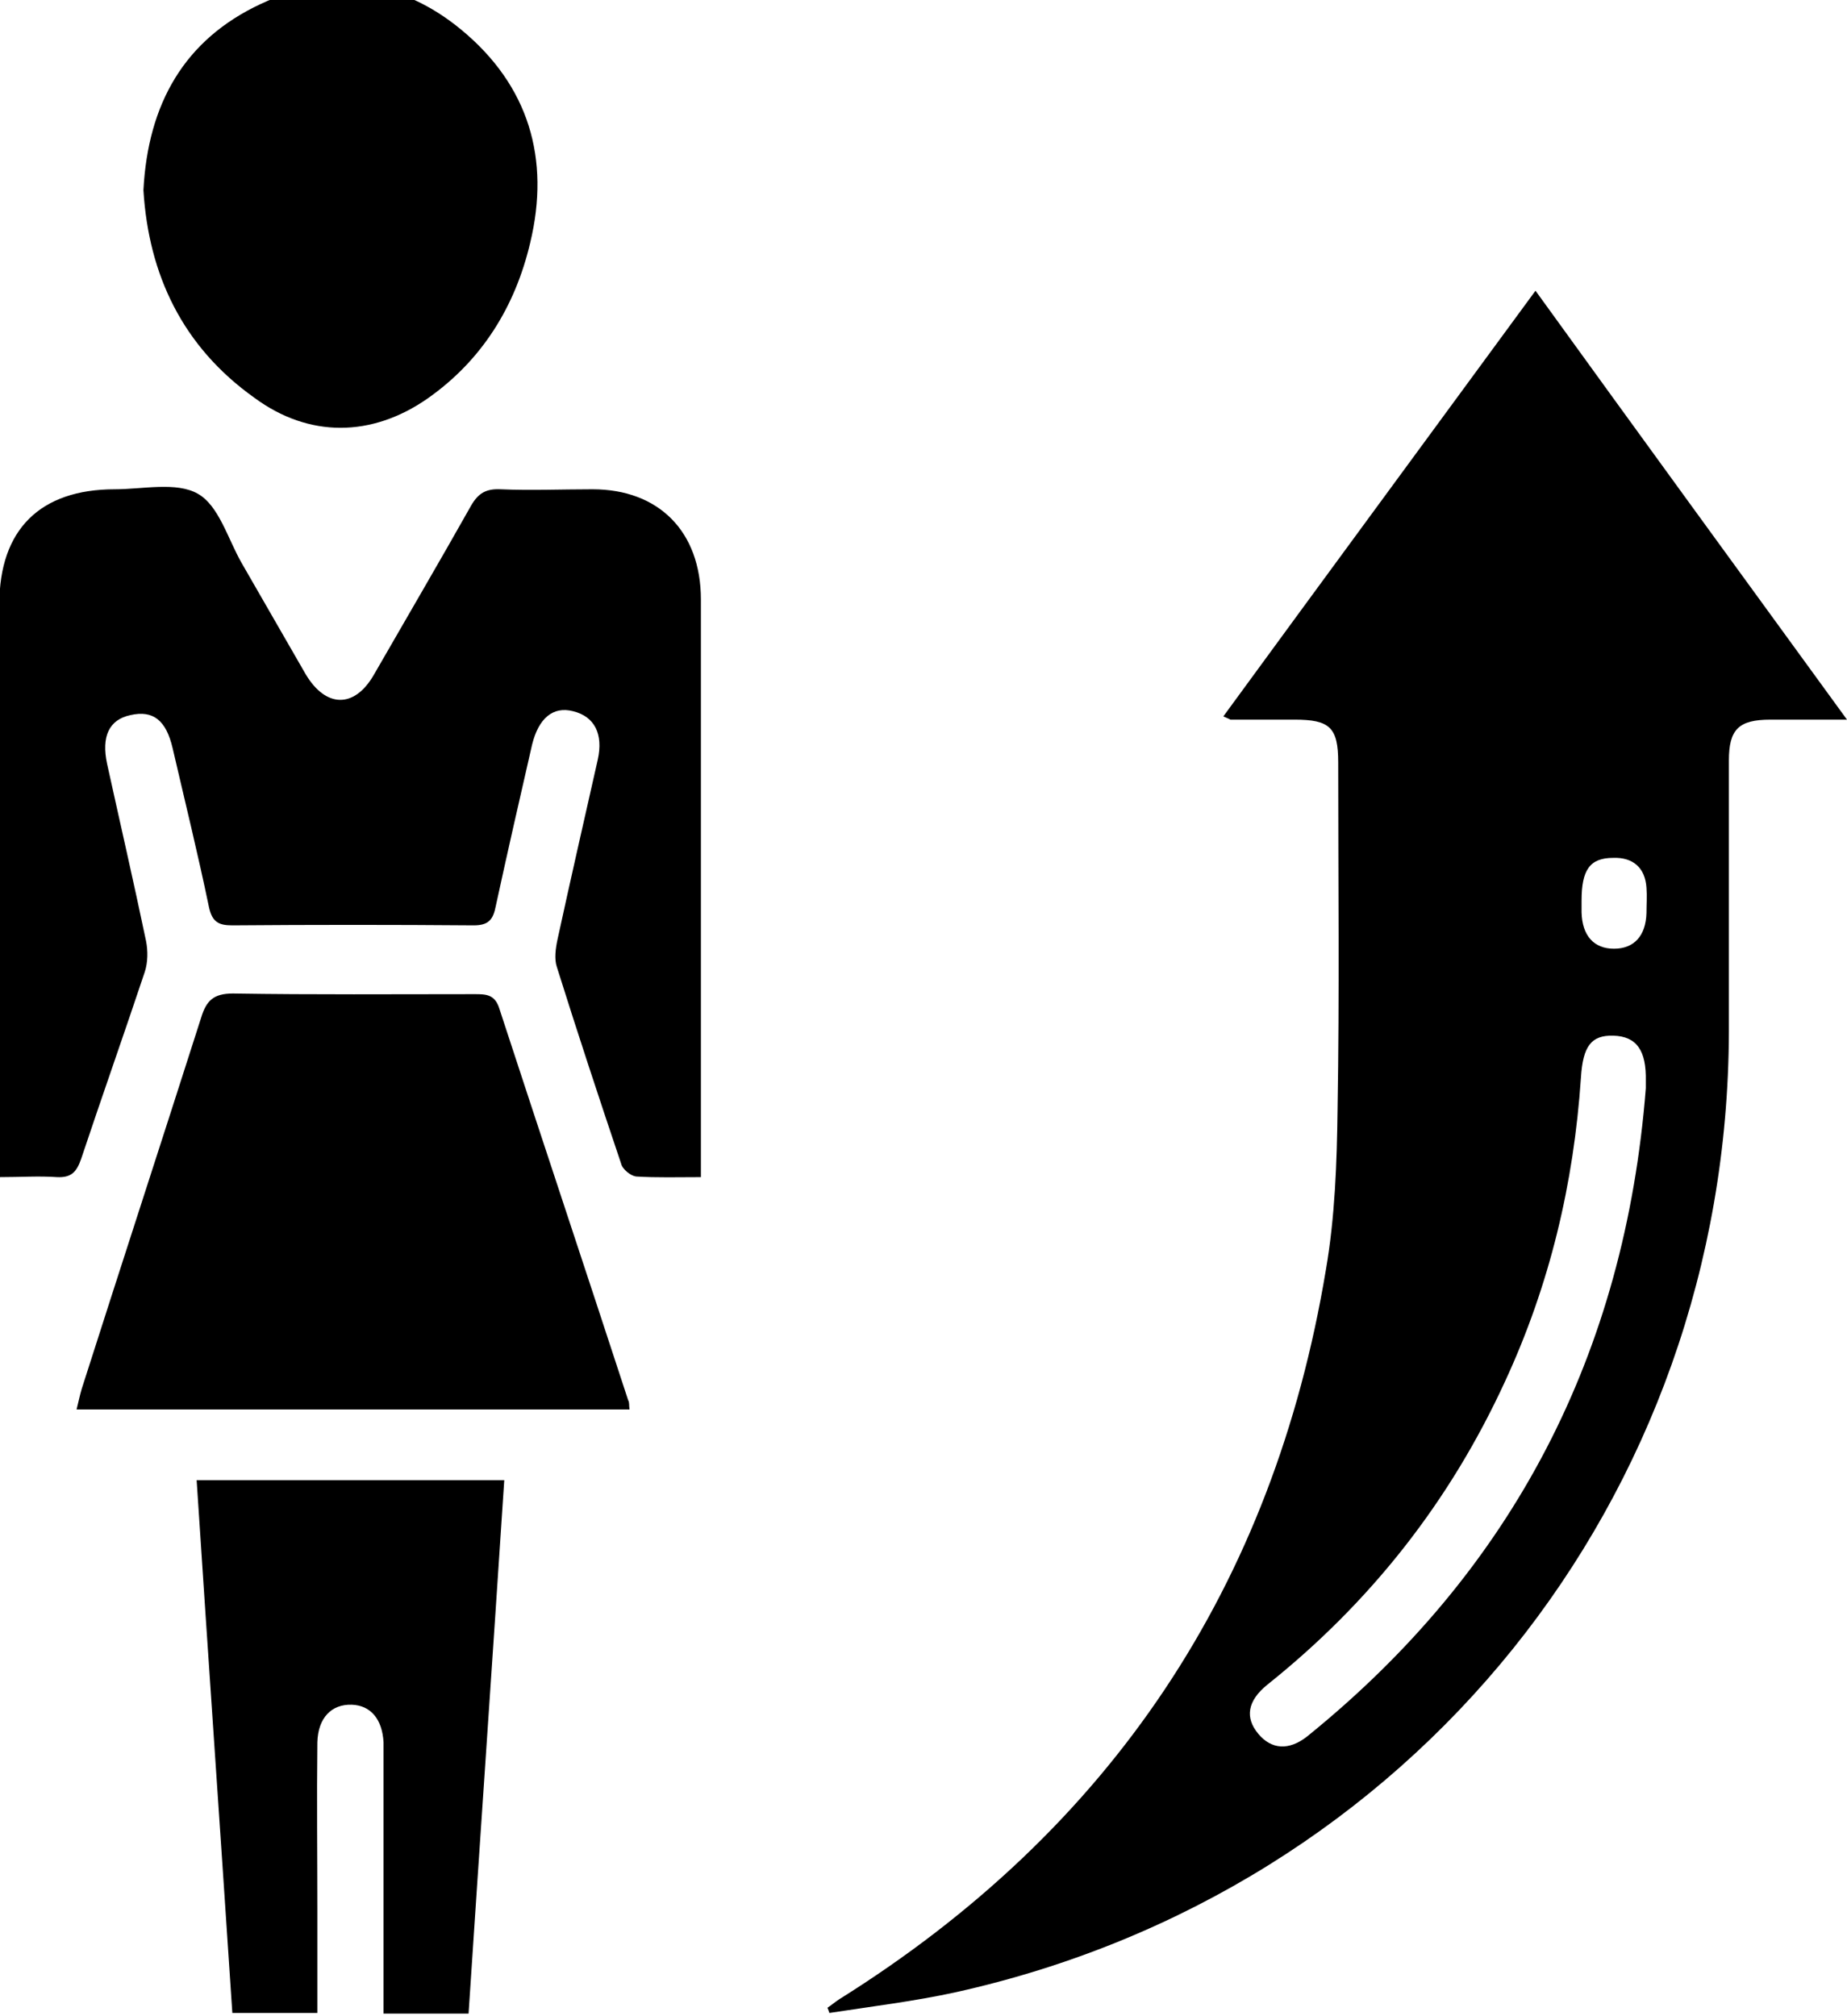 <?xml version="1.0" encoding="utf-8"?>
<!-- Generator: Adobe Illustrator 23.0.0, SVG Export Plug-In . SVG Version: 6.00 Build 0)  -->
<svg version="1.1" id="Layer_1" xmlns="http://www.w3.org/2000/svg" xmlns:xlink="http://www.w3.org/1999/xlink" x="0px" y="0px"
	 viewBox="0 0 284.6 310.7" style="enable-background:new 0 0 284.6 310.7;" xml:space="preserve">
<style type="text/css">
	.st0{display:none;}
	.st1{display:inline;}
	.st2{display:inline;fill:none;stroke:#000000;stroke-width:12;stroke-miterlimit:10;}
	.st3{display:inline;fill:none;stroke:#000000;stroke-width:10;stroke-miterlimit:10;}
	.st4{display:inline;fill:none;stroke:#000000;stroke-width:7;stroke-miterlimit:10;}
	.st5{display:inline;fill:none;stroke:#000000;stroke-width:5;stroke-miterlimit:10;}
</style>
<g class="st0">
	<path class="st1" d="M230.2-38.8c-2.1,4.6-4.1,9.2-6.4,13.5c-1.7,3.2-2,6-0.5,9.4c1.6,3.6,2.7,7.4,4.3,11.8
		C172.1-13.4,122.9-0.5,81.2,37c-29.7,26.6-47.4,60.3-53.4,99.7c-12,78.9,34.1,156,109.2,183.2c75.4,27.4,158.5-1.6,201.2-70.3
		c42.2-67.8,31.6-164.2-39.7-221c4.3-1.6,8.4-2.8,12.1-4.7c2-1,4.1-2.7,5.2-4.7c2.7-4.9,4.9-10.1,7.3-15.2
		c67.3,52.4,101.3,158.2,51.9,252.5c-49.1,93.7-163.9,134.4-260.5,92.4C15.1,305.6-33.7,194.9,2.5,93.4
		C38.3-7.2,140.5-56.4,230.2-38.8z"/>
	<path class="st1" d="M272.9,37.6c59.4,35.6,88.2,116.3,54.2,187.4c-34.9,72.9-120.9,103.6-194.5,69.9c-72-32.9-105-119.2-73-191.9
		C92.8,27.6,173.9,0.7,236.7,21c-5.1,10.8-10,21.7-15.3,32.3c-0.4,0.9-3.2,1.3-4.6,1C158.5,42.5,102.2,78.2,88,136.1
		c-15.3,62.6,28.5,126,92.4,133.8c61.2,7.5,116.3-35.2,122.8-96.2c4.3-40.3-10.4-73.4-42.1-98.8c-3.2-2.6-3.8-4.3-1.9-8.1
		C264,57.3,268.3,47.6,272.9,37.6z"/>
	<path class="st1" d="M247.7,91.7c34.8,24.2,45.1,75.4,23.1,113.2c-23.1,39.8-71.7,55.5-112.9,36.4c-41.7-19.3-61.8-67.1-46-109.8
		c16.5-44.7,62.4-64.4,99.3-56c-4.6,9.9-9,19.7-13.9,29.3c-0.6,1.2-3.4,1.6-5.2,1.7c-24.7,1.2-45,17.8-51.1,41.9
		c-7.6,29.9,11.7,60.3,42.3,66.9c29.9,6.4,60.2-14.2,65.2-44.3c2.9-17.4-1.5-32.6-12.9-46c-1-1.1-1.9-3.4-1.4-4.5
		C238.6,111,243.1,101.5,247.7,91.7z"/>
	<path class="st1" d="M185.9,129.7c-3.9,8.4-7.8,16.2-11.1,24.1c-3.7,8.9-0.6,18.6,7.1,23.9c7.6,5.3,18,4.6,24.8-2.1
		c2.3-2.3,4.1-5.3,5.5-8.2c3.7-7.4,7.1-15,10.6-22.7c7.4,9.4,6.7,25.6-1.5,36.6c-9.1,12.1-24.7,16.8-38.8,11.4
		c-14.2-5.4-22.9-19.6-21.3-34.8C162.7,144.2,173.1,131.9,185.9,129.7z"/>
	<path class="st1" d="M269.3-71.2c4.9,7.3,4.7,13.6,0.9,20.9c-7.2,13.8-13.4,28.2-20.3,42.9c-3.2-6.5-5.7-11.9-1.9-19
		c6.9-12.9,12.5-26.4,18.7-39.7C267.5-67.7,268.3-69.3,269.3-71.2z"/>
	<path class="st1" d="M286.2,9.2c5.3-11.3,10.4-22.3,15.5-33.3c1.5-3.3,3.1-6.6,4.7-9.9c4.6-9.8,4.6-9.8,16-12.5
		c-0.6,1.6-1,2.9-1.6,4.1c-6,12.8-12.4,25.4-17.7,38.5C300,3.8,295.4,8.4,286.2,9.2z"/>
</g>
<g class="st0">
	<path class="st2" d="M79.2,375.3c-0.9,1.4-1.6,2.5-2.3,3.6c-7.2,10.7-17.4,15-30,13.4c-10.2-1.3-18.6-12.1-18.6-23.3
		c0-40.5,0-80.9,0-121.4c0-1.8,0-3.5,0-5.9c-5.2,0-10,0-14.8,0C2.8,241.8-3,236.3-3,225.6c-0.1-31.9-0.1-63.8,0-95.7
		c0.1-14.9,10.2-25,25.7-25.8c6.3-0.3,12.7-0.3,19,0c1.5,0.1,3.3,1.3,4.2,2.5c7,8.6,14.4,16.7,23.9,22.7c3.6,2.2,6.5,2.3,10.3,0.4
		c10.7-5.5,19.6-12.8,25.9-23.1c0.8-1.3,2.9-2.5,4.4-2.5c40.2-0.1,80.4-0.1,120.6-0.1c6.9,0,11.4,3.1,13.5,9.4
		c2.9,8.6,2.9,17.4,0.6,26.1c-1.9,7-5.8,9.4-13.1,9.4c-33.8-0.1-67.7-0.2-101.5-0.3c-0.5,0-1.1,0.1-2.4,0.2c0,1.7,0,3.4,0,5.1
		c0,70.7,0,141.5,0,212.2c0,13.5-7.6,23.4-19.3,25.1c-11.5,1.7-20.7-2-27.1-11.9C81,378.1,80.2,376.8,79.2,375.3z"/>
	<path class="st1" d="M150.7,62.5c0-11.1,0-21.6,0-32.7c10.3,0,20.5,0,30.7,0c10.1,0,20.1,0,30.5,0c0.2-1.6,0.4-2.9,0.5-4.2
		c1-9.2,5.6-15.9,14.5-18.9c12.3-4.2,24.7-4.3,37-0.1c9.5,3.2,13.7,9.8,13.9,19.8c0,1,0.1,1.9,0.2,3.4c1.7,0,3.3,0,4.9,0
		c28.3,0,56.6-0.1,85,0.1c20.2,0.2,30.6,11.1,30.6,31.5c0,71.7,0,143.4,0,215.1c0,3.6,0.1,7.2-0.1,10.8c-0.9,17.4-11,27.1-28.4,27.1
		c-39.1,0-78.2,0-117.3,0c-32.2,0-64.4,0-96.6,0c-1.6,0-3.3,0-5.2,0c0-10.2,0-20.1,0-30.5c1.9,0,3.7,0,5.4,0c61.9,0,123.8,0,185.7,0
		c2.7,0,5.5-0.2,8.2-0.7c9.9-1.9,15.5-7.8,17-17.7c0.3-1.9,0.4-3.9,0.4-5.8c0-56.8,0-113.6,0-170.3c0-8.8-1.7-17.5-10-22.3
		c-4.5-2.6-10-4.4-15.1-4.4c-62-0.3-124.1-0.2-186.1-0.2C154.6,62.5,152.8,62.5,150.7,62.5z"/>
	<path class="st3" d="M34.4,46.3C34.2,23.4,53.1,3.9,75.7,3.7c23.8-0.2,43.3,18.6,43.5,41.8c0.1,23.1-18.7,42.1-41.1,43
		C56.6,89.5,34.1,71,34.4,46.3z"/>
</g>
<g class="st0">
	<path class="st4" d="M72.9,296.2c-6-8.4-11.4-16.3-17.4-23.8c-1.1-1.4-4.6-2.1-6.5-1.5c-7.9,2.2-15.6,5-23.4,7.4
		c-9.6,3-13.9,1-17.1-8.5C4,256.3-0.3,242.8-4.7,229.4C-7,222-4.4,216.7,3,214.2c7-2.4,14.1-4.9,21.3-6.7c5.8-1.5,7.8-4.1,7.4-10.4
		c-2.7-43.8,9.4-83.2,38.6-116.1c43.6-49.2,98.9-67.4,162.4-51.6C296,45,335.9,87,351.5,150.4c3.8,15.6,3,32.4,3.7,48.7
		c0.2,4.3,1.1,6.4,5.4,7.6c7.6,2.1,15.1,4.7,22.6,7.2c8.5,2.9,10.9,7.6,8.3,16.1c-4.4,13.7-8.8,27.5-13.3,41.2
		c-2.3,7.1-7.4,9.8-14.7,7.6c-8.3-2.4-16.6-5-24.7-7.9c-3.8-1.4-6-1.1-8.3,2.5c-4,6.3-8.5,12.3-13.3,18c-3,3.5-2.8,5.8,0,9.2
		c5,6.2,9.5,12.8,14.1,19.2c5.8,8.1,5.1,13.2-2.7,18.9c-11.3,8.3-22.5,16.5-33.9,24.6c-7.2,5.1-12.6,4.2-17.9-3
		c-5.2-7-10-14.2-15.4-21c-1.3-1.6-4.5-3-6.2-2.5c-9.2,2.7-18.1,6.1-27.8,9.4c0,9.7,0.1,19.8,0,29.9c-0.1,9.3-3.5,12.9-12.6,13
		c-14.2,0.2-28.4,0.2-42.6,0c-9.2-0.2-12.5-3.8-12.6-13c-0.1-8.4-0.2-16.9,0.1-25.3c0.1-4-1-6-5.2-7c-7.2-1.8-14.3-4-21.2-6.8
		c-3.6-1.4-5.6-1-7.8,2.1c-5.1,7.3-10.3,14.5-15.7,21.6c-4.9,6.5-10.2,7.4-16.8,2.8c-12-8.5-23.8-17.1-35.6-25.9
		c-6.3-4.7-7-10.3-2.4-16.9C60.9,312.5,67,304.2,72.9,296.2z M345.4,201c2.6-63-20.4-112.5-73.5-144.3
		c-55.5-33.2-112.4-31.1-165.6,5.8c-47.3,32.9-67.5,80.1-64.4,138.4c13.5,0,26.2,0,38.8,0c12.9,0,25.9,0,38.8,0
		c0.6,1.6,1.2,2.7,1.5,3.9c8.4,32.9,35.1,55.8,67.5,57.9c33.5,2.1,63.3-17.3,75.5-49.3c4.8-12.5,4.8-12.4,18.6-12.3
		C303,201.1,323.6,201,345.4,201z"/>
	<path class="st1" d="M258.8,130.9c-4.8,7.6-8.9,15.9-14.6,22.8c-12.5,15.2-25.3,30.2-38.9,44.4c-4.1,4.3-10.9,7-16.9,8.3
		c-7.6,1.6-12.6-4.3-10.4-11.9c1.5-5.1,4.1-10.6,7.8-14.3c19.2-19.4,40.5-36.1,64.8-48.9c2-1.1,4.2-1.6,6.3-2.4
		C257.6,129.5,258.2,130.2,258.8,130.9z"/>
	<path class="st1" d="M302.8,108.5c-6.2,3.7-11.1,6.6-14.2,8.4c-8.5-8.5-16.6-16.7-25.6-25.6c1.5-2.7,4.4-7.6,8.2-14.3
		C282,87.8,292.1,97.9,302.8,108.5z"/>
	<path class="st1" d="M198.2,74.9c-3.3,0-6.1,0-9.4,0c0-8.3,0-16.3,0-24.8c3.1,0,6,0,9.4,0C198.2,58.5,198.2,66.5,198.2,74.9z"/>
	<path class="st1" d="M100,126.5c-2,3.3-3.6,5.9-5.3,8.8c-7.6-4.4-14.8-8.6-22.3-12.9c1.9-3.1,3.4-5.7,5.2-8.7
		C85.1,118,92.1,122,100,126.5z"/>
	<path class="st1" d="M314.7,122.3c-7.9,4.6-15,8.6-22.4,12.9c-1.7-2.7-3.3-5.3-5.3-8.7c7.4-4.3,14.5-8.5,22.2-12.9
		C311,116.5,312.6,119,314.7,122.3z"/>
	<path class="st1" d="M133.6,92.9c-4.5-7.8-8.5-14.8-13-22.4c3-1.8,5.6-3.3,8.8-5.1c4.4,7.4,8.4,14.4,12.9,22
		C139.4,89.3,136.9,90.9,133.6,92.9z"/>
	<path class="st1" d="M244.7,87.5c4.7-7.9,8.6-14.7,12.9-22c3,1.7,5.6,3.2,8.8,5c-4.4,7.6-8.5,14.7-12.9,22.5
		C250.4,91,247.7,89.4,244.7,87.5z"/>
	<path class="st1" d="M57,181.9c8.5,0,16.5,0,24.9,0c0.2,3.1,0.3,5.9,0.5,9.2c-8.6,0-16.8,0-25.4,0C57,188.1,57,185.4,57,181.9z"/>
</g>
<g class="st0">
	<path class="st4" d="M393.3,117.3c0,78.2,0,156.4,0,234.6c-6.7,15.7-12.7,19.6-30,19.6c-23,0-46,0.1-69.1,0
		c-14.4,0-25-10.8-25.1-25.2c0-14.6,0-29.2,0-43.7c0-1.8,0-3.5,0-5.3c-29.1,0-57.6,0-86.6,0c8.2,16.6,16.3,32.7,24.4,49.1
		c-33.5,0-66.1,0-99.2,0c8.3-16.6,16.2-32.6,24.6-49.4c-2.8,0-4.7,0-6.7,0c-34.5,0-68.9,0-103.4,0c-16.1,0-26.6-10.4-26.6-26.3
		c0-65.4,0-130.9,0-196.3c0-15.4,10.4-25.9,25.8-25.9c90.6,0,181.2,0,271.9,0c15.3,0,25.5,10.3,25.5,25.6c0,7.9,0,15.8,0,24.1
		c2.4,0,4.2,0,6,0c14.7,0,29.5,0,44.2,0c7,0,13.1,2.4,17.6,7.8C389.4,109.3,391.1,113.5,393.3,117.3z M269.1,246.9
		c0-2.2,0-4.2,0-6.1c0-39.3,0-78.5,0-117.7c0-11.8,7.7-21.8,18.8-24.4c1.9-0.4,3.8-0.7,5.8-1c0-8.2,0-16.1,0-24.1
		c-91.1,0-181.9,0-272.9,0c0,57.9,0,115.4,0,173.3C103.5,246.9,186.1,246.9,269.1,246.9z M368.3,123.4c-25,0-49.6,0-74.1,0
		c0,8.3,0,16.1,0,24c24.9,0,49.4,0,74.1,0C368.3,139.2,368.3,131.5,368.3,123.4z M294.1,197.2c25,0,49.5,0,74.1,0
		c0-8.3,0-16.1,0-24.1c-24.8,0-49.4,0-74.1,0C294.1,181.2,294.1,188.9,294.1,197.2z M331.2,272.3c-6.9,0-12.3,5.4-12.3,12.2
		c0,6.8,5.5,12.2,12.4,12.2s12.3-5.5,12.2-12.3C343.5,277.6,338.1,272.2,331.2,272.3z M331.2,346.4c6.8,0,12.3-5.4,12.3-12.2
		c0-6.8-5.4-12.2-12.2-12.2c-6.9,0-12.3,5.3-12.4,12.1C318.9,340.8,324.4,346.3,331.2,346.4z"/>
</g>
<g class="st0">
	<path class="st4" d="M317.6-54.6c3.8,2,4.9,5.2,4.9,9.4c-0.1,32.6,0,65.1,0,97.7c0,3.4-0.1,6.9-3.6,8.8c-3.5,1.9-6.4,0.2-9.3-1.8
		c-16-10.5-31.9-20.9-48-31.2c-1.9-1.2-4.6-1.4-7.8-2.3c0,6.3,0,11.3,0,16.3c0,6.9,0.2,13.8-0.1,20.6c-0.4,10.9-8.8,19.3-19.7,19.7
		c-10,0.3-19.9,0.2-29.9,0.3c-1.5,0-3,0-4.8,0c0,11.8,0,23.1,0,34.9c1.6,0.1,3.2,0.2,4.8,0.2c22.7,0,45.5,0,68.2,0
		c7.2,0,9.1,2.1,9.2,9.3c0,4.2,0.1,8.4,0,12.6c-0.1,4.4-2.7,7.2-6.5,7.3c-3.9,0.1-6.7-2.8-7-7.3c-0.1-1.4,0-2.8,0-4.2
		c0-1.2,0-2.5,0-4c-23,0-45.7,0-68.8,0c-0.1,1.7-0.2,3.3-0.2,4.9c0,14,0,28.1,0,42.1c0,5.4-2.3,8.4-6.5,8.6
		c-4.3,0.1-6.9-3.2-6.9-8.7c0-14,0-28.1,0-42.1c0-1.5,0-3,0-4.8c-23.6,0-46.9,0-70.8,0c0,2.4,0.1,4.7,0,7c-0.2,4.1-2.7,6.9-6.3,7
		c-3.8,0.1-6.9-2.6-7.1-6.8c-0.2-4.2-0.1-8.4,0-12.6c0.1-6,2.4-8.4,8.5-8.4c19.9,0,39.9,0,59.8,0c5.1,0,10.1,0,15.5,0
		c0-11.6,0-23,0-35.1c-2.5,0-5.1,0-7.7,0c-6.7,0-13.5,0-20.2-0.1c-12.9-0.2-21.6-8.8-21.9-21.7c-0.2-11.2,0-22.5,0-33.5
		c-3.1-2.1-5.5-1.2-8.2,0.6C111.2,39,95.2,49.4,79.2,59.8c-2.8,1.8-5.6,3.4-9,1.5c-3.3-1.9-3.6-5-3.6-8.4c0.1-32.6,0.1-65.1,0-97.7
		c0-4.1,0.9-7.4,4.2-9.9c1.7,0,3.4,0,5.1,0c17.8,11.7,35.6,23.4,52.5,34.5c3.3-0.7,5.7-1.7,8.1-1.7c14.5-0.1,28.9-0.1,43.4-0.1
		c6,0,8.2,2.2,8.2,8.1c0.1,10.3,0,20.5,0,30.7c0,7.9-0.6,8.6-8.6,11.1c0,13.6,0,27.5,0,41.5c10,0,20.4,0,30.3,0
		c0-14.2,0-28.1,0-41.9c-7.1-1.4-8.5-2.9-8.5-9.5c0-10.5-0.1-21.1,0-31.6c0-6.5,2.1-8.5,8.6-8.6c12.6,0,25.3-0.1,37.9,0.1
		c3.8,0.1,7.6,1.2,11.4,1.7c0.9,0.1,1.9-0.2,2.7-0.6c17.3-11.2,34.5-22.5,51.7-33.8C314.8-54.6,316.2-54.6,317.6-54.6z M141.9,12.4
		c11.1,0,21.7,0,32.3,0c0-7.1,0-13.8,0-20.5c-11,0-21.6,0-32.3,0C141.9-1.2,141.9,5.5,141.9,12.4z M247.3-8.2c-10.9,0-21.6,0-32.5,0
		c0,7,0,13.7,0,20.5c10.9,0,21.6,0,32.7,0c0-6,0-11.7,0-17.5C247.5-6.1,247.4-7,247.3-8.2z"/>
	<path class="st4" d="M194.3,377.2c-14.3-0.3-28.3-2.3-42-6.5c-20.7-6.4-27.2-18.4-21.4-39.2c10.1-36.2,50.6-56.2,86.8-42.8
		c24.6,9.1,41.1,30.7,42.5,55.1c0.5,9.3-3.3,16-10.8,20.9c-9.3,6.1-19.7,8.7-30.5,10.2C210.8,376,202.6,376.5,194.3,377.2z"/>
	<path class="st4" d="M165.6,272.2c-28.7,11.3-46.3,31.9-52.9,62.2c-11,0.5-21.9-0.3-32.5-2.7c-6.5-1.5-13.1-3.3-19.2-6
		c-14-6.1-18.5-14.9-16-30c4.9-29.9,30.9-52.1,62.4-53.1c23.4-0.8,42.3,8.4,56.6,26.9C164.5,270.2,165,271.1,165.6,272.2z"/>
	<path class="st4" d="M276.3,334.5c-2.8-14.5-8.6-27.3-18-38.3c-9.4-11-20.9-18.9-34.9-24c6.3-9.6,14.3-16.6,23.9-21.9
		c34.7-19.4,81.5-2.3,94.1,34.6c1.9,5.5,2.6,11.5,3.4,17.3c1,8.5-2.8,15.1-9.8,19.5c-4.6,2.9-9.6,5.2-14.7,7
		C306.2,333.6,291.6,334.4,276.3,334.5z"/>
	<path class="st1" d="M110.1,225.4c-18.2,0.1-32.8-14.4-33-32.8c-0.2-18,14.6-32.9,32.8-33.1c18-0.2,33.1,14.8,33,32.8
		C142.9,210.7,128.3,225.3,110.1,225.4z M109.5,211.9c10.8,0.3,19.8-8.3,19.9-19.1c0.2-10.5-8.3-19.3-19-19.7
		c-10.4-0.4-19.5,8.1-19.8,18.8C90.3,202.7,98.6,211.6,109.5,211.9z"/>
	<path class="st1" d="M279.3,225.3c-18.3,0.1-33-14.4-33.1-32.7c-0.1-18,14.9-33.2,32.8-33.1c18.2,0,33,14.7,33.1,32.8
		C312.1,210.6,297.6,225.3,279.3,225.3z M298.6,192.5c0-10.6-8.5-19.3-19.1-19.4c-10.7-0.1-19.8,8.8-19.7,19.4
		c0.1,10.7,8.6,19.3,19.2,19.4C289.9,212,298.5,203.4,298.6,192.5z"/>
	<path class="st1" d="M227.5,234.6c0,18.3-14.5,32.9-32.7,33.1c-18.1,0.2-33.1-14.7-33.1-32.8c0-18.3,14.7-33.1,32.7-33.1
		C212.7,201.9,227.4,216.5,227.5,234.6z M214,234.8c-0.1-10.8-8.9-19.5-19.6-19.4c-10.6,0.1-19.2,8.8-19.2,19.4
		c0,10.7,8.9,19.6,19.6,19.4C205.5,254.1,214.1,245.4,214,234.8z"/>
	<path class="st1" d="M-7.8,7.3c0.3-21.5,7.1-38.7,20.9-52.9c1.5-1.5,3.8-3.2,5.6-3.1c2.3,0.2,5,1.8,6.4,3.6c2,2.7,0.7,5.6-1.6,7.9
		c-7.1,7.1-12.3,15.3-15.1,24.9c-6,21.1-2,40.2,12.2,57c0.6,0.8,1.4,1.4,2,2.2c2.4,3.2,2.2,6.9-0.6,9.4c-2.8,2.5-6.5,2.4-9.4-0.6
		C2.2,45.2-4.2,32.4-6.7,17.8C-7.4,13.8-7.6,9.7-7.8,7.3z"/>
	<path class="st1" d="M30.1,5.3c0-9.9,3.5-18.3,10.5-25.4c3.3-3.4,7-3.6,10-0.8c3.1,2.9,3,6.4-0.1,10c-8.8,10-9.2,20.6-1.3,31.3
		c2.8,3.8,2.5,7.4-0.9,9.9c-3.3,2.5-6.6,2-9.6-1.6C33,22.1,30,14.3,30.1,5.3z"/>
</g>
<g class="st0">
	<path class="st4" d="M60.7,286.5c-6.7-23.6-13-45.5-19-67.6c-0.4-1.4,2-4.6,3.7-5.2c24.2-8.8,48.4-17.8,73-25.6
		c12.4-3.9,24.6,0.6,36.2,5.5c22.8,9.5,46.1,17.5,70.9,18.5c15.4,0.6,31-2.1,46.5-2.7c5.8-0.2,15.4-0.3,16.8,2.7
		c3.6,7.6-3.5,13.8-9.8,16c-17.1,5.9-34.7,10.1-52.1,14.9c-0.6,0.2-1.3,0-1.9,0.2c-4.4,1.8-8.8,3.6-13.2,5.4
		c4.1,3.1,7.9,8.4,12.3,8.8c10.2,1,21.1,1.4,31-0.9c40.5-9.5,79.4-23.3,114.7-45.9c9.7-6.2,20.4-6.4,24.8-1c5,6.1,2.1,16.9-7.1,25.2
		c-56.6,50.7-122.1,77.9-199,73.2c-30.8-1.9-60.7-8.5-88.5-22.1C86.7,279.6,74.5,273.9,60.7,286.5z"/>
	<path class="st5" d="M239.7,72.5c-0.6,3.7-0.5,7.8-2.1,11c-1.3,2.6-4.8,5.8-7.1,5.7c-2.5-0.2-6.8-4.1-6.7-6.2
		c0.8-19.1,1.7-38.2,4-57.2c0.9-7.4,24.2-16.9,31.7-15.9c7.7,1,15.6-0.2,23.5-0.1c4.1,0.1,8.6,0.1,12.3,1.7
		c15.6,6.4,22.5,17.7,21.1,35.1c-0.9,10,1.1,20.3,2,30.5c0.6,5.8,0.7,11.7-6.6,12.4c-6.8,0.7-8.1-4.7-8.2-10.3
		c0-1.8-0.7-3.5-2.6-5.1c0,13.5,0,27,0,40.5c0,20.7,0,41.5,0,62.2c0,2.2,0,4.5,0,6.7c-0.4,11-5.6,17.8-13.4,17.6
		c-7.4-0.2-12.6-6.9-12.7-17.3c-0.2-14.7,0.2-29.4-0.3-44c-0.1-4.4-2.6-8.6-4-12.9c-1,4.3-2.7,8.6-2.8,12.9
		c-0.4,13.1-0.1,26.1-0.2,39.2c0,3.5-0.3,7-1,10.4c-1.4,6.4-4.7,11.4-12,11.6c-7.9,0.3-11.3-5.2-13-11.7c-0.9-3.3-0.8-6.9-0.8-10.4
		c-0.1-35.4,0-70.8,0-106.2C240.4,72.6,240,72.6,239.7,72.5z"/>
	<path class="st5" d="M166.5,53.3c-2.8,6.4-0.1,16.1-10.3,15.2c-10.8-0.9-6.8-10.2-6.4-16.7c0.8-13.1,2.2-26.1,2.5-39.2
		c0.2-6.5,2.2-10.9,7.9-14c4.5-2.4,8.3-6.2,13-8c3.6-1.4,8.1-1,12.2-1c7.5-0.1,15.1,0,22.6,0.3c4.6,0.2,9.3,0.5,13.8,1.4
		c2,0.4,3.8,2.3,5.6,3.5c16.5,10.6,16.3,10.4,1.2,22.8c-3.1,2.5-5.8,7.1-6.2,11.1c-1.8,16.5-2.8,33.1-3.7,49.6
		c-0.2,3.6,0.4,8.9,2.6,10.6c6.6,4.8,6,11.1,6,17.7c-0.1,16.6-0.1,33.2-0.1,49.8c0,1.9,0.1,3.8,0,5.8c-0.5,11.1-5.5,18.2-13,18.4
		c-8,0.2-13.6-7.2-13.7-18.5c-0.1-16,0.1-31.9-0.2-47.9c-0.1-2.6-2.2-5.1-3.3-7.6c-1.2,2.5-3.5,4.9-3.5,7.4
		c-0.3,15.6,0,31.3-0.3,46.9c-0.1,4-0.2,8.9-2.4,11.9c-2.5,3.4-7.3,7.3-11,7.2c-3.7-0.1-8.7-4-10.6-7.6c-2.3-4.2-2.5-9.8-2.5-14.8
		c-0.2-31-0.1-61.9-0.1-92.9C166.5,60.9,166.5,57.1,166.5,53.3z"/>
	<path class="st4" d="M60.6,295.9c-1.7,1.4-3.8,4.3-6.5,5.3c-7.8,2.8-15.9,4.7-23.8,7c-6.3,1.9-9.6-0.9-11.3-6.8
		C11.9,276.2,4.7,251.1-2.3,226c-1.8-6.4-0.8-11,7.1-12.5c7.5-1.4,14.8-3.8,22-6.2c5.5-1.9,8.9-0.2,10.4,5
		c7.5,26.3,14.9,52.6,22.3,79C59.7,292.1,59.9,293,60.6,295.9z"/>
	<path class="st5" d="M293.1-16.8c0.1,12.7-9.5,22.4-22.2,22.3c-12.7,0-22.5-9.6-22.5-22.2c0-12.3,10-22.4,22.4-22.4
		C283.5-39.1,293.1-29.5,293.1-16.8z"/>
</g>
<g class="st0">
	<path class="st1" d="M62.7-56.8c-0.2-1.9-0.3-3-0.4-4.1c-0.5-8.6,2.4-11.8,10.9-11.9c12.1-0.1,24.1,0,36.2,0c2.4,0,4.7,0,7.7,0
		c0.8-9,1.4-17.7,2.3-26.4c1.3-12.1,7-21.1,18.7-25.4c10.6-3.9,22.3-0.6,29.9,8c5.4,6.1,6.9,13.5,7.4,21.3
		c0.5,7.4,1.2,14.8,1.9,22.5c14.1,0,27.6,0,41.1,0c12.4,0,15.1,3.2,13.2,16c12.1,0,24.1,0.3,36.2-0.1c22.8-0.8,37.8,17.1,37.3,37.3
		c-0.8,34.2-0.2,68.3-0.2,102.5c0,1.8,0,3.6,0,5.8c-4.5,0-8.6,0-13.4,0c0-7.1,0-14.2,0-21.2c0-29.2,0-58.5,0-87.7
		c0-14.3-8-22.5-22.3-22.6c-12.8-0.1-25.6-0.2-38.4,0.1c-2.2,0.1-5,1.7-6.5,3.5c-9.3,11.3-20.8,17.1-35.7,16.9
		c-27-0.3-54-0.1-81,0.2C91.8-22,78.8-27.2,69.4-40.4c-0.9-1.3-3.3-2.3-4.9-2.3C51.3-43,38.2-43.1,25-42.8
		C12.4-42.6,4.3-34.2,4.3-21.5c0,100.9,0,201.7,0,302.6c0,12.7,8.6,21.5,21.3,21.5c81.6,0.1,163.3,0.1,244.9,0
		c11.4,0,20-8.2,20.9-19.6c0.1-1.6,0.2-3.2,0.3-5.1c4.4,0,8.5,0,12.5,0c2.7,15.7-8,32.9-23,36.5c-4.4,1.1-9,1.6-13.5,1.6
		c-64.9,0.1-129.7,0-194.6,0c-15.7,0-31.4,0-47.1,0c-21.1,0-35.4-14.2-35.5-35.4c-0.1-27,0-54.1,0-81.1c0-73.3,0-146.6,0-219.8
		c0-22.4,14.3-36.5,36.7-36.5C39-56.8,50.7-56.8,62.7-56.8z M147.3-53.4c-15.5,0-31,0-46.5,0c-3.8,0-7.5,0.4-7.5,5
		c0,4.3,3.7,4.7,7.2,4.7c31.2,0,62.4,0,93.6,0c3.7,0,7.1-0.8,6.9-5c-0.1-4.1-3.6-4.8-7.2-4.8C178.4-53.3,162.8-53.4,147.3-53.4z
		 M158.9-100.2c0-6.6-5.3-11.7-11.9-11.6c-6.4,0.1-11.3,5.1-11.4,11.5c-0.1,6.7,4.9,11.8,11.6,11.8S158.9-93.6,158.9-100.2z"/>
	<path class="st4" d="M352.5,99.1c-1.9,8.1-3.7,15.5-5.1,23c-0.3,1.8,0.6,4.3,1.7,5.9c5.2,8,12.3,9.3,21,5.7
		c4.3-1.8,9.1-2.4,14.2-3.7c4.7,11,9.3,21.8,14,32.9c-6.6,4.1-12.9,8.2-19.4,11.9c-3,1.7-3.7,3.7-4.1,7.2c-0.9,8.3,1.7,13.6,9.5,17
		c4.8,2.1,9,5.5,13.8,8.5c-4.3,10.8-8.7,21.6-13.2,32.9c-7.5-1.8-14.9-3.4-22.3-5.4c-3.1-0.8-4.9,0.3-7.5,2.2
		c-7.8,5.6-8,12.2-4.9,20.2c1.7,4.4,2.3,9.1,3.6,14.4c-10.2,4.4-20.5,8.9-30.9,13.1c-0.9,0.4-3.2-1.1-4-2.3
		c-3.5-5.3-6.8-10.8-10-16.3c-1.6-2.8-3.5-3.6-6.8-4c-8.5-1.2-13.5,2-16.9,9.7c-2.2,5-5.5,9.4-8.4,14.3
		c-11.1-4.5-21.9-8.8-33.1-13.3c1.8-7.9,3.3-15.5,5.4-23c0.9-3.2-0.2-4.7-2-7.1c-5.3-7-11.4-8.3-19.2-4.8c-3.6,1.6-7.8,1.8-11.6,3.1
		c-3.2,1.1-4.6,0-5.7-2.9c-3.9-9.6-8.1-19.1-12.3-29.2c6.6-4.1,13.1-8.3,19.9-12.2c2.9-1.7,3.3-3.7,3.8-6.9
		c1.4-9.4-3.4-13.8-10.9-17.3c-4.4-2.1-8.4-5-13-7.8c4.2-10.5,8.2-20.8,12.6-31c0.4-0.9,3-1.5,4.3-1.3c6.3,1.3,12.4,2.8,18.6,4.4
		c3.3,0.8,5.3-0.3,8.1-2.4c7.3-5.5,7.4-11.7,4.7-19.4c-1.7-4.7-2.6-9.8-3.9-15.1c10-4.2,19.8-8.6,29.8-12.4c1.2-0.5,4,0.8,5,2.2
		c3.7,5.2,7.1,10.6,10.3,16.1c1.6,2.7,3.5,3.1,6.5,3.6c9,1.3,14.2-2.5,17.6-10.5c2-4.6,5.1-8.7,7.9-13.3
		C330.4,90.1,341.2,94.5,352.5,99.1z M346.7,185.5c-0.3-26.7-22.1-48.3-48.8-48.2c-26.7,0.1-48.3,22.4-48,49.5
		c0.3,26.1,22.8,48.1,48.8,47.6C325.6,233.9,347,212.1,346.7,185.5z"/>
	<path class="st1" d="M89.8,203c5.6-4.9,10.2-8.9,14.9-12.9c2.5-2.1,5.2-6.3,8.6-2.3c2.9,3.5-0.9,5.8-3.4,7.9
		c-3.8,3.4-7.4,7.2-11.6,10c-6.9,4.6-9.8,10.5-8.7,18.8c0.5,3.8,0.2,7.6,0.1,11.5c-0.1,4.8-2.5,7.5-7.4,7.6c-13.3,0.1-26.6,0.1-40,0
		c-4.9,0-7.4-3-7.4-7.6c-0.1-13.1-0.1-26.3,0-39.4c0.1-5.3,2.8-7.7,8.4-7.8c12.2-0.1,24.4,0,36.6,0c7.8,0,9.7,1.8,9.8,9.6
		C89.9,199.4,89.8,200.5,89.8,203z M42.9,196.4c0,13.4,0,26.3,0,39.3c13.3,0,26.3,0,39.2,0c0-5.1,0-9.7,0-15.4
		c-4.2,3.7-7.8,6.7-11.3,9.8c-3,2.6-5.7,2.9-8.1-1c-3.4-5.4-6.9-10.7-10.4-16.1c-1.7-2.6-2.7-5.5,0.7-6.8c1.4-0.6,4.6,1.2,5.8,2.8
		c3.2,4.1,5.8,8.6,8.9,13.3c7.9-7.3,19-12,13.7-26C69,196.4,56.3,196.4,42.9,196.4z"/>
	<path class="st1" d="M90.1,19.5c5.9-5.1,10.8-9.8,16.1-13.8c1.7-1.3,5.7-2.2,6.9-1.1c2.9,2.3,0.4,4.8-1.7,6.7
		c-6.2,5.4-12.5,10.6-18.5,16.3c-1.6,1.5-2.8,4.2-2.9,6.4c-0.4,6-0.1,12-0.2,18.1c-0.1,5.7-2.3,8.2-7.9,8.2c-13,0.1-25.9,0.1-38.9,0
		c-5.5-0.1-8-2.7-8-8.2c-0.1-12.8-0.1-25.6,0-38.3c0-5.9,2.5-8.1,8.5-8.1c11.9,0,23.7,0,35.6,0c9.5,0,10.6,1.1,10.8,10.7
		C89.9,16.9,89.9,17.6,90.1,19.5z M42.9,13.1c0,13.3,0,26.2,0,39.4c13.1,0,26,0,39.2,0c0-5,0-9.8,0-15.6c-4.1,3.5-7.4,6.5-10.9,9.3
		c-4.3,3.7-5.8,3.4-9-1.4C59,40,55.9,35,52.7,30.2c-1.7-2.6-3.5-5.3,0-7.5c3.2-2,4.9,0.8,6.4,3.2c2.8,4.3,5.7,8.6,8.5,13
		c8.4-7.1,18.9-12.3,13.9-25.8C68.7,13.1,55.9,13.1,42.9,13.1z"/>
	<path class="st1" d="M89.9,111.4c6.3-5.4,11.3-10.2,16.8-14.4c1.6-1.2,5.3-1.9,6.4-1c2.7,2.3,0.9,4.8-1.4,6.8
		c-6.1,5.2-12,10.7-18.3,15.7c-2.7,2.2-3.7,4.5-3.6,8c0.3,5.8,0.2,11.7,0,17.5c-0.1,5.4-2.3,7.6-7.7,7.6c-13,0.1-25.9,0.1-38.9,0
		c-5.8,0-8.1-2.2-8.2-7.8c-0.1-13-0.1-25.9,0-38.9c0-5.1,2.8-7.8,7.9-7.8C56,97,69.2,97,82.3,97.2c5.3,0.1,7.4,2.6,7.5,8
		C89.9,106.8,89.9,108.4,89.9,111.4z M82.1,128.7c-4.1,3.5-7.6,6.2-10.9,9.3c-3.5,3.3-6.1,3.3-8.7-1c-3.2-5.3-6.7-10.4-10.1-15.6
		c-1.6-2.4-3.1-5.4,0.3-6.8c1.4-0.6,4.7,1.1,6,2.7c3.3,4.1,5.9,8.7,8.7,13c14.4-9.7,16.9-14.2,14.1-25.4c-12.8,0-25.7,0-38.7,0
		c0,13.3,0,26.1,0,39.4c13.1,0,26,0,39.2,0C82.1,139.2,82.1,134.4,82.1,128.7z"/>
	<path class="st1" d="M188.9,51.7c19.5,0,39.1,0,58.6,0c1.5,0,3.2-0.4,4.3,0.2c1.4,0.8,3.2,2.3,3.3,3.7c0.1,1.3-1.4,3.2-2.7,4.1
		c-1.2,0.8-3.1,0.6-4.8,0.6c-39.3,0-78.5,0-117.7,0c-1.3,0-2.9,0.4-3.8-0.2c-1.6-1.2-3.7-2.9-3.7-4.4c0-1.3,2.4-3.5,4.1-3.8
		c3-0.6,6.2-0.2,9.3-0.2C153.5,51.7,171.2,51.7,188.9,51.7z"/>
	<path class="st1" d="M197.1,243.6c-7.9,0-15.7,0-23.5,0c-15,0-29.9,0-44.9,0c-3.1,0-6.3-0.1-6.4-4.1c-0.1-4.3,3.1-4.7,6.5-4.7
		c19.5,0,39.1,0,58.6,0C195.3,234.8,195.3,234.8,197.1,243.6z"/>
	<path class="st1" d="M191,143.2c-1,5.8-2.6,8.9-9.1,8.7c-17.6-0.6-35.3-0.2-53-0.2c-3.2,0-6.7,0.4-6.6-4.3c0.1-4,3.2-4.2,6.3-4.2
		C149.2,143.2,169.8,143.2,191,143.2z"/>
</g>
<g class="st0">
	<path class="st1" d="M13,225.3c6.1,0,10.8,0,16.8,0c0,18.1,0,35.7,0,53.2c0,14.9,4.3,19.3,19.1,19.3c74.6,0.1,149.2,0.1,223.9,0
		c15.4,0,19.4-4.4,19.4-20.1c0-92.7,0-185.3,0-278c0-16.8-4-20.8-20.9-20.8c-73.6,0-147.1,0-220.7,0c-16.9,0-20.7,3.9-20.8,20.9
		c0,17,0,34,0,51.7c-5.6,0-10.5,0-16.3,0c0-21.6-1.1-43.1,0.4-64.4c0.9-12.6,10.2-21,23-23.9c4.7-1,9.6-1.3,14.5-1.3
		c73.2-0.1,146.5-0.1,219.7,0c26.7,0,37.9,11.3,37.9,38c0,92.7,0,185.3,0,278c0,25.2-11.6,36.8-37,36.9c-73.9,0-147.8,0-221.8,0
		c-26,0-37.2-11.5-37.3-37.6C13,260.3,13,243.3,13,225.3z"/>
	<path class="st1" d="M114.6,179.8c18.4,0.2,32.7,14.7,32.7,33.3c0,18.1-15.1,33.2-33.1,33.2c-18,0-33.2-15.1-33.3-33.1
		C80.9,194.2,95.6,179.6,114.6,179.8z M134.9,212.8c-0.1-11.7-9.5-20.8-21.4-20.5c-11.3,0.3-20.1,9.4-20.1,20.7
		c0.1,11.2,9.2,20.5,20.3,20.8C125.2,234.1,135,224.3,134.9,212.8z"/>
	<path class="st1" d="M212.9,67.5c-13.1,0-26.3,0-39.4,0c-6.4,0-12.4-1.2-12.4-9c0-7.8,5.8-9.2,12.3-9.2c27,0,53.9,0,80.9,0
		c6.5,0,12.5,1.6,12.5,9.1c0,7.5-5.8,9.2-12.4,9.2C240.6,67.5,226.7,67.5,212.9,67.5z"/>
	<path class="st1" d="M213.6,144.7c-13.1,0-26.3-0.1-39.4,0c-6.7,0-13.3-0.7-13.2-9.3c0.1-7.8,6.3-8.9,12.6-8.9c27,0,53.9,0,80.9,0
		c6.5,0,12.4,1.8,12.2,9.4c-0.2,7.6-6.1,8.9-12.7,8.9C240.6,144.6,227.1,144.7,213.6,144.7z"/>
	<path class="st1" d="M213.7,221.8c-13.8,0-27.7,0-41.5,0c-6.4,0-12-2.3-10.7-9.1c0.7-3.5,6.5-8.5,10.1-8.6c28.3-0.7,56.7-0.7,85,0
		c3.5,0.1,6.9,5.8,10.4,8.9c-3.6,2.9-7,8.1-10.8,8.3C242.1,222.4,227.8,221.8,213.7,221.8z"/>
	<path class="st1" d="M48.1,123.3c3,2.7,8.8,5.5,10.2,9.8c1.5,4.3,0.3,11.6-2.7,14.8c-3,3.1-11.6,5.4-14.4,3.4
		c-9.8-7.2-20.3-5.1-30.7-5.4c-4.1-0.1-8.6,0.8-12.4-0.5c-2.9-0.9-5.1-4.4-7.6-6.8c2.5-2.4,4.5-6.1,7.5-7c4.1-1.2,8.9-0.4,13.4-0.5
		c10.1-0.3,20.8,2.3,29.5-5.7C42,124.3,44.1,124.3,48.1,123.3z"/>
	<path class="st1" d="M60,209.5c-0.2,9.7-11.1,17.9-18.8,12.4c-10.5-7.4-21.6-4.8-32.6-5.8c-6.5-0.6-17.3,4-17.5-6.9
		c-0.2-10.8,10.5-7,17.1-7.5c11.4-0.8,22.8,1.5,33.7-5.8C49.6,190.8,60.2,199.8,60,209.5z"/>
	<path class="st1" d="M48.3,52.6c3.1,2.9,8.8,5.8,10.2,10.1c1.4,4.4-0.1,11.4-3.1,14.8c-2.6,3-11,5.3-13.5,3.4
		C30.8,72.8,18.7,76,7,75.3c-2.4-0.2-5.3,0.8-7.2-0.3c-3.4-1.9-6.2-5-9.2-7.6c3-2.3,5.6-5.7,8.9-6.5c4.6-1.1,9.6-0.3,14.5-0.3
		c9.1-0.2,18.7,2,26.3-5.7C41.5,53.7,44.1,53.8,48.3,52.6z"/>
	<path class="st1" d="M106.7,139.8c10-9.1,18.4-17.3,27.5-24.7c2.5-2,7-1.5,10.6-2.1c-0.7,3.3-0.3,7.4-2.2,9.8
		c-8.8,11.2-17.9,22-27.3,32.6c-6.4,7.3-12.3,6.7-17.3-1.5c-3.1-5-6.2-10.1-8.3-15.5c-1-2.7,0.1-6.2,0.3-9.3
		c3.1,0.6,6.6,0.6,9.1,2.1C101.9,132.9,103.7,136.2,106.7,139.8z"/>
	<path class="st1" d="M107.1,59.9c9.3-8.5,17.7-16.7,26.8-24c2.6-2.1,7-1.9,10.6-2.8c-0.7,3.6-0.2,8-2.2,10.5
		c-8.5,10.9-17.5,21.4-26.6,31.8c-6.8,7.8-12.7,7.2-17.9-1.6c-3-5-6-10.1-8.2-15.5c-1-2.4,0.1-5.6,0.3-8.5c3.1,0.4,6.7,0,9.1,1.5
		C101.9,53.2,104.1,56.6,107.1,59.9z"/>
	<path class="st1" d="M13.8,84.5c5.5,0,10.2,0,15.5,0c0,12.7,0,25,0,37.9c-5.3,0-10.2,0-15.5,0C13.8,109.4,13.8,96.9,13.8,84.5z"/>
	<path class="st1" d="M13.6,155.2c5.7,0,10.4,0,15.6,0c0,12.6,0,24.6,0,37.4c-5,0-10,0-15.6,0C13.6,180.5,13.6,168.2,13.6,155.2z"/>
</g>
<g class="st0">
	<path class="st1" d="M-9.4,138.9c0-56,0-111.9,0-167.9c0-7,1.9-8.9,8.9-8.9c78.1,0,156.2,0,234.2-0.1c4.3,0,7.4,1.3,10.4,4.3
		c15.6,15.8,31.5,31.5,47.1,47.3c1.5,1.6,2.7,4.3,2.7,6.5C294,115.8,294,211.4,294,307c0,7.3-1.8,9.1-9,9.1c-94.9,0-189.9,0-284.8,0
		c-8,0-9.6-1.6-9.6-9.7C-9.4,250.5-9.4,194.7-9.4,138.9z M281.1,303.3c0-92.8,0-185.2,0-277.9c-1.5,0-2.8,0-4,0c-12.5,0-25,0-37.5,0
		c-6.9,0-8.8-1.9-8.8-9c0-12.5,0-25,0-37.5c0-1.3-0.1-2.5-0.2-3.8c-75.9,0-151.5,0-227.1,0c0,109.6,0,218.9,0,328.2
		C96.2,303.3,188.5,303.3,281.1,303.3z M271.1,12.5c-9.2-9.2-18.4-18.4-27.5-27.5c0,8.9,0,18.1,0,27.5
		C253,12.5,262.1,12.5,271.1,12.5z"/>
	<path class="st1" d="M95.8,133c2,4.1,3.8,7.9,5.8,11.5c0.5,0.9,2.1,1.5,3.2,1.6c16.3,1.9,32.7,3.6,49,5.6c2.3,0.3,4.9,1.4,6.6,2.9
		c23.4,19.4,46.8,38.9,70.2,58.3c1.4,1.2,3.7,1.9,5.6,2c6.2,0.3,12.4,0.1,18.6,0.1c4.7,0,7.5,2.4,7.5,6.2c0,3.9-2.8,6.3-7.4,6.4
		c-5.9,0.1-11.9,0.1-17.8,0c-2.2-0.1-3.6,0.7-4.8,2.6c-6.6,10.1-13.4,20.2-20.1,30.3c-4.1,6.1-6.4,6.6-12.6,2.7
		c-1.3-0.8-2.6-1.6-4.3-2.7c-3,4.6-5.9,8.9-8.9,13.3c-3.5,5.2-6.3,5.8-11.5,2.4c-1.5-1-3.1-2-4.9-3.1c-3.2,4.8-6.2,9.4-9.3,14
		c-3.1,4.5-6.2,5.1-10.6,2.1c-8.7-5.9-17.3-11.9-26.2-18c-2.6,3.4-5,6.7-7.5,9.9c-3.3,4.3-6.2,4.8-10.8,1.6
		c-20.1-14-40.1-28.1-60.2-42.1c-5.4-3.8-5.7-5.9-1.8-12.8c-4.8,0-9.3,0-13.8,0c-4.9,0-7.8-2.4-7.8-6.4c0-4,2.9-6.2,7.9-6.3
		c6.3,0,12.7-0.2,19,0.1c3.3,0.1,5.8-0.6,7.5-3.7c1.2-2.2,2.9-4.1,4.5-6c2.8-3.5,5.9-4,9.6-1.4c20.7,14.4,41.4,28.9,62.1,43.5
		c3.8,2.7,4.2,6,1.5,9.9c-0.7,1.1-1.5,2.1-2.6,3.5c7.1,4.9,14.1,9.8,21.5,14.8c2.2-3.3,4.3-6.4,6.6-9.8c-6.9-4.6-13.7-9.1-20.4-13.7
		c-4.4-3-4.5-8.5-0.2-11c2.8-1.6,5.3-0.8,7.7,0.9c10.4,7,20.8,13.9,31.6,21.1c2.1-3.1,4.1-6.1,6.3-9.4c-4.6-2.9-8.9-5.6-13.3-8.3
		c-6.4-4-12.7-7.9-19.1-11.9c-3.7-2.4-4.8-5.8-2.8-9c2-3.3,5.7-4,9.6-1.6c13.6,8.5,27.2,17,40.9,25.5c1.1,0.7,2.2,1.4,3.6,2.2
		c1.9-2.8,3.7-5.4,5.7-8.4c-2.1-1.5-4.1-2.9-6.2-4.3c-8.4-5.6-16.9-11.2-25.3-16.9c-4.1-2.8-5.1-6.4-2.8-9.6
		c2.2-3.1,5.7-3.5,9.7-0.9c10.4,6.9,20.8,13.9,31.5,21c2-2.9,3.9-5.7,6.3-9.3c-0.9-0.6-1.8-1-2.6-1.7
		c-21.9-18.2-43.7-36.4-65.6-54.5c-1.4-1.2-3.4-1.9-5.3-2.2c-16.9-2-33.8-3.7-50.6-5.8c-2.2-0.3-4.7-1.9-6-3.6c-1.4-2-2.7-2.7-5-2.7
		c-18.6,0.1-37.1,0.1-55.7,0c-0.9,0-1.8,0-2.8,0c-4.1-0.2-6.7-2.6-6.8-6.1c-0.1-3.7,2.7-6.4,6.9-6.5c16.9-0.1,33.7,0,50.6,0
		c1.4,0,2.8,0,4.9,0c-1.7-3.4-3.1-6.2-4.5-9.2c-2.5-5.3,0.2-9.7,6-9.8c24.9-0.1,49.8-0.1,74.7,0c1.6,0,3.4,0.6,4.9,1.2
		c14.8,5.5,29.5,11.1,44.3,16.5c1.9,0.7,4.1,1.1,6.1,1.1c12.5,0.1,25,0.1,37.5,0.1c5.8,0,8.7,2.1,8.7,6.2c0.1,4.2-2.9,6.4-8.5,6.4
		c-13.3,0-26.6,0.1-39.9-0.1c-2.2,0-4.4-0.5-6.5-1.2c-14.8-5.4-29.6-11.1-44.3-16.5c-1.6-0.6-3.3-1.1-4.9-1.1c-20-0.1-40-0.1-60,0
		C97.5,132.8,96.9,132.9,95.8,133z M78,247.6c3.9,2.7,7.5,5.2,11.3,7.9c3.7-5.2,7.3-10.1,11-15.4c-4-2.8-7.6-5.3-11.3-7.9
		C85.2,237.4,81.7,242.3,78,247.6z M67.8,217.3c-3.9,5.2-7.5,10.1-11.3,15.1c3.9,2.7,7.4,5.2,11.2,7.8c3.7-5.2,7.3-10.3,11-15.4
		C74.7,222.2,71.3,219.8,67.8,217.3z M110.7,247.3c-3.7,5.2-7.2,10.2-11,15.4c3.3,2.3,6.3,4.5,9.6,6.7c3.9-5.2,7.6-10.1,11.3-15.2
		C117.1,251.9,114.1,249.7,110.7,247.3z"/>
	<path class="st1" d="M142.3,50.6c34.9,0,69.8,0,104.6,0c1,0,2.1-0.1,3.2,0c3.5,0.3,5.9,2.9,6,6.2c0.1,3.4-2.5,6.1-6.2,6.4
		c-0.9,0.1-1.8,0-2.8,0c-70,0-140,0-210,0c-1,0-2.1,0.1-3.2-0.1c-3.4-0.7-5.4-2.8-5.3-6.3c0-3.5,2.1-5.6,5.5-6.2
		c1.2-0.2,2.4-0.1,3.5-0.1C72.5,50.6,107.4,50.6,142.3,50.6z"/>
	<path class="st1" d="M142.7,82.2c34.7,0,69.5,0,104.2,0c1.3,0,2.7-0.2,3.9,0.1c3.2,0.7,5.1,2.8,5.1,6.1c0,3.3-1.9,5.4-5,6.2
		c-1.1,0.3-2.4,0.2-3.5,0.2c-70.1,0-140.3,0-210.4,0c-0.9,0-1.8,0.1-2.8,0c-3.4-0.4-5.9-3.2-5.7-6.4c0.2-3.5,2.2-5.5,5.6-6.1
		c1.2-0.2,2.4-0.1,3.5-0.1C72.7,82.2,107.7,82.2,142.7,82.2z"/>
	<path class="st1" d="M116.5,31.7c-26.4,0-52.9,0-79.3,0c-1,0-2.1,0.1-3.2-0.1c-3.4-0.6-5.5-2.7-5.5-6.2s2-5.6,5.4-6.3
		c0.9-0.2,1.8-0.1,2.8-0.1c53.6,0,107.1,0,160.7,0c0.9,0,1.9-0.1,2.8,0.1c3.4,0.8,5.4,2.9,5.3,6.4c-0.1,3.3-2,5.3-5.2,6
		c-1.1,0.3-2.4,0.1-3.5,0.1C170,31.7,143.3,31.7,116.5,31.7z"/>
</g>
<g class="st0">
	<path class="st4" d="M49.1,294.2c0,6.9,0,13.6,0,20.6c-5.1,0-9.9,0.2-14.6-0.2c-0.9-0.1-2.3-2.6-2.3-4c-0.3-5.4-0.1-10.8-0.1-16.8
		c-4.4,0-8.6,0-12.7,0c-6.6,0-6.6,0-6.6-6.6c0-31.4,0-62.7,0-94.1c0-1.4,0-2.7,0-4.7c-4.6,0-9-0.1-13.4,0.1
		c-2.4,0.1-3.4-0.6-3.3-3.3c0.2-5.9,0.1-11.7,0.1-18c6.9,0,13.4,0,19.9,0c90.9,0,181.7,0,272.6-0.1c3.4,0,4.8,0.9,4.6,4.6
		c-0.3,4-0.3,8.1,0,12.2c0.2,3.7-1.3,4.8-4.6,4.6c-2.6-0.2-5.3,0.1-8-0.1c-3.1-0.2-4.2,1-4.2,4.2c0.1,20.1,0.1,40.1,0.1,60.2
		c0,12.4,0,24.9,0,37.3c0,1.1,0,2.2,0,3.6c-6.4,0-12.5,0-19.3,0c0,5.4,0,10.3,0,15.3c0,6,0,6-5.7,6c-2.6,0-5.3-0.1-7.9,0
		c-2.5,0.1-3.4-1-3.4-3.5c0.1-5.6,0-11.3,0-17.3C176.5,294.2,113.1,294.2,49.1,294.2z"/>
	<path class="st4" d="M159.6,135.2c0.5,6.9,1,13.7,1.5,20.8c-30.9,0-61.8,0-93.1,0c0.3-6.1,0.5-12.2,1-18.2
		c1.1-15.3,2.4-30.6,3.4-46C73,83,76.2,78.7,84.7,77c18.9-3.9,37.9-5.9,57.1-2.7c12.5,2.1,21.5,8.7,25,21.4
		c4.6,17,14.1,30,28.8,39.1c2.5,1.5,5.1,2.7,7.6,4.1c4.1,2.4,5.9,6.3,4.8,10.5c-1,4.1-4.6,6.7-9.2,6.8c-13.9,0.5-24.4-6.4-33.6-16
		c-1.6-1.7-3.1-3.6-4.7-5.4C160.2,135,159.9,135.1,159.6,135.2z"/>
	<path class="st4" d="M118.3,12.2c14.8,0,26.4,11.7,26.3,26.5c0,15-11.6,26.5-26.7,26.5c-14.2,0-26-12-26-26.6
		C92,23.7,103.5,12.2,118.3,12.2z"/>
</g>
<g class="st0">
	<path class="st1" d="M7.1,91.2c-0.6-2.2-1.3-4-1.5-5.9c-0.5-6.4,1.9-11.6,7.6-14.5c8.3-4.1,16.7-8,25.3-11.3c2.9-1.1,6.7,0,10-0.1
		c1.4,0,3.1,0.1,4-0.6C66.4,47.7,80.2,36.5,94,25.2c0.8-0.7,1.5-2.1,1.5-3.2c0.4-9.5,6.1-16.5,14.9-18.3c8.3-1.7,16.6,2.8,20.4,11.3
		C142.9,41.7,155,68.5,167,95.3c4.1,9.2,1.2,19-6.9,24c-8.1,4.9-18,2.7-24.4-5.3c-0.7-0.9-2.4-1.6-3.4-1.5c-17.5,2.3-35,4.7-52.1,7
		c-1.2,3.2-2.5,6.1-3.4,9.1c-0.3,0.9,0.1,2.3,0.5,3.2c4,8.6,8.1,17.1,12.2,25.7c2.7,5.6,1.6,8.5-3.9,11.2
		c-6.7,3.2-13.5,6.5-20.2,9.7c-5.1,2.4-8.3,1.2-10.7-3.8c-4.3-8.9-8.5-17.8-12.8-26.6c-0.5-1.1-1.5-2.4-2.5-2.6
		c-5.8-1-9.6-4.4-12.1-9.8c-3.9,1.7-7.6,3.4-11.4,5.1c-4.9,2.1-8.1,0.9-10.3-4c-4.5-9.9-9-19.9-13.4-29.8c-2.3-5.1-1-8.3,4.1-10.6
		C-0.3,94.4,3.3,92.9,7.1,91.2z M128.8,99.5c-9.4-21-18.7-41.6-28-62.3c-0.6,0.4-1.1,0.5-1.4,0.8c-13,10.5-25.9,21.1-38.9,31.6
		c-1.8,1.4-1.4,2.6-0.7,4.2c4.5,9.8,9,19.6,13.2,29.5c1.2,2.9,2.7,3.5,5.6,3.1c10.1-1.5,20.2-2.8,30.3-4.1
		C115.4,101.3,121.9,100.4,128.8,99.5z M66.4,120.9c-7.3-16.2-14.3-31.7-21.2-47.3c-0.9-2-2.2-2.1-4-1.2c-6.7,3.1-13.3,6.2-20.1,9.1
		c-2.4,1-2.5,2.3-1.5,4.4c1.5,3.2,2.9,6.5,4.4,9.7c5,11.2,10.1,22.5,15.2,33.7c0.6,1.4,1,3.6,3.4,2.6
		C50.4,128.3,58.2,124.7,66.4,120.9z M113.7,16.7c-3.9,0-6,3.6-4.2,7.7c12,26.8,24.1,53.6,36.2,80.3c1.6,3.5,4.2,4.7,7,3.4
		c2.8-1.3,3.6-4.1,2-7.6c-3.2-7.1-6.4-14.3-9.6-21.4c-8.8-19.4-17.5-38.9-26.2-58.3C117.9,18.5,116.6,16.7,113.7,16.7z M75.4,158.9
		c-3.6-7.6-7.1-14.9-10.7-22.4c-3.9,1.8-7.3,3.4-11,5.1c3.7,7.6,7.1,14.9,10.8,22.5C68.1,162.3,71.5,160.7,75.4,158.9z M12.8,103.2
		c-2.3,1.1-4.3,2-6.3,3c3.1,6.8,6,13.3,9,20c2.2-1,4.1-1.9,6.4-2.9C18.8,116.6,15.9,110,12.8,103.2z"/>
	<path class="st1" d="M255.9,105.9c-8.7,1.4-16.8,2.7-24.9,3.9c-1.6,0.2-3.4,0.5-4.9,0.1c-3-0.8-4.8-3-4.8-6.3
		c0-3.3,1.9-5.8,5.4-6.5c8.3-1.5,16.6-2.7,24.9-4.1c6-0.9,11.9-1.9,17.9-2.8c7.4-1.1,10.6,2.1,9.4,9.5c-2.2,13.8-4.6,27.6-6.9,41.4
		c-0.8,4.5-3.6,6.9-7.4,6.4c-4-0.5-6.2-3.7-5.6-8.4c0.7-5.3,1.7-10.5,2.5-15.8c0.2-1,0.3-2,0.5-4.1c-2.2,2.4-3.7,4-5.2,5.6
		c-18.8,20.4-39.3,38.9-63,53.6c-28.1,17.6-58.9,27.5-91.6,32c-28.4,3.9-57,3.9-85.6,3.5c-4.3-0.1-7.3-2.9-7.3-6.7
		c0-3.9,3.1-6.6,7.6-6.7c15-0.1,29.9,0.2,44.9-0.3c33.8-1.1,66.9-5.7,98.2-19.2c26.6-11.5,49.6-28.3,70.3-48.4
		c7.9-7.7,15.3-15.9,22.9-23.9C254.1,108.2,254.7,107.3,255.9,105.9z"/>
	<path class="st1" d="M206.9,253.1c0-17.3,0-34.6,0-51.9c0-2.4,0.3-5,1-7.3c1.4-4.3,4.3-6.3,8.8-6.3c22.3,0,44.6,0,66.9,0
		c5.2,0,8.6,3.2,9.5,8.7c0.3,1.9,0.3,3.8,0.3,5.7c0,34.2,0,68.3,0,102.5c0,2.3-0.2,4.8-0.8,7c-1.4,5-4.2,7-9.4,7
		c-22.1,0-44.1,0-66.2,0c-6.4,0-10-4.1-10.1-11.5c-0.1-13.9-0.1-27.8-0.1-41.6C206.9,261.2,206.9,257.1,206.9,253.1
		C206.9,253.1,206.9,253.1,206.9,253.1z M220.3,200.9c0,34.9,0,69.4,0,104.1c20.1,0,39.9,0,59.8,0c0-34.8,0-69.4,0-104.1
		C260.1,200.9,240.3,200.9,220.3,200.9z"/>
	<path class="st1" d="M190.7,273.6c0,11.2,0,22.3,0,33.5c0,7.7-3.6,11.3-11.3,11.3c-21.4,0-42.7,0-64.1,0c-7.5,0-11.3-3.5-11.3-11
		c-0.1-22.4-0.1-44.9,0-67.3c0-7.7,3.7-11.4,11.4-11.4c21.5,0,43,0,64.5,0c7.1,0,10.9,3.8,10.9,11.1
		C190.7,251,190.7,262.3,190.7,273.6z M177.1,305c0-21.1,0-42,0-62.8c-20,0-39.8,0-59.5,0c0,21.1,0,41.9,0,62.8
		C137.5,305,157.2,305,177.1,305z"/>
	<path class="st1" d="M48.6,243.3c10.9,0,21.8,0,32.7,0c6.7,0,10.4,3.6,10.5,10.2c0,18.3,0,36.5,0,54.8c0,6.4-3.8,10-10.3,10.1
		c-21.9,0-43.9,0-65.8,0c-6.9,0-10.5-3.6-10.5-10.6c-0.1-13.8,0-27.5,0-41.3c0-4.4-0.1-8.8,0-13.2c0.2-6.5,3.8-10,10.3-10.1
		C26.5,243.2,37.5,243.2,48.6,243.3C48.6,243.3,48.6,243.3,48.6,243.3z M78.3,305.1c0-16.3,0-32.3,0-48.4c-20,0-39.8,0-59.6,0
		c0,16.2,0,32.3,0,48.4C38.6,305.1,58.3,305.1,78.3,305.1z"/>
	<path class="st1" d="M184.3-3.4c-1.3,2.3-2,4-3.1,5.2c-6.9,7.9-13.9,15.8-20.9,23.7c-3.1,3.5-7,4-10,1.5c-3-2.5-3.1-6.6-0.1-10
		c7.1-8.1,14.3-16.1,21.4-24.2c2.2-2.5,5.2-3.4,8-1.8C181.5-7.9,182.7-5.4,184.3-3.4z"/>
	<path class="st1" d="M206.2,36.7c-0.8,1-2,3.4-4,4.4c-9.2,4.5-18.6,8.7-28.1,12.9c-3.5,1.6-7.2,0.1-8.7-3.2
		c-1.5-3.3-0.3-7.1,3.1-8.7c9.4-4.4,18.9-8.8,28.4-12.9C201.6,27.2,206.4,30.6,206.2,36.7z"/>
	<path class="st1" d="M189.7,81.1c-1.8,0-3.6,0.1-5.3,0c-3.4-0.2-6-2.8-6.2-6.2c-0.2-3.3,2.1-6.5,5.5-6.8
		c10.6-0.8,21.2-1.5,31.9-1.9c3.8-0.2,6.5,2.8,6.6,6.4c0.1,3.8-2.5,6.6-6.6,6.8c-8.6,0.5-17.2,1-25.9,1.5
		C189.7,81,189.7,81,189.7,81.1z"/>
</g>
<g>
	<path d="M188.5,110.4c16-21.9,31.9-43.5,48.1-65.6c15.9,22,31.7,43.7,48,66.1c-4.4,0-8.1,0-11.8,0c-4.9,0-6.4,1.5-6.4,6.3
		c0,13.9,0,27.9,0,41.8c-0.2,71.9-48.9,132.4-119.1,148c-6.4,1.4-13,2.2-19.5,3.2c-0.1-0.3-0.2-0.6-0.3-0.8c0.6-0.4,1.2-0.9,1.8-1.3
		c41.9-26.2,66.9-63.7,75-112.4c1.4-8.1,1.7-16.5,1.8-24.7c0.3-17.8,0.1-35.7,0.1-53.5c0-5.4-1.3-6.6-6.7-6.6c-3.3,0-6.6,0-9.9,0
		C189.4,110.8,189.2,110.7,188.5,110.4z M253.6,167.7c0-0.4,0-0.7,0-1.1c0.1-4.7-1.4-6.9-5-7c-3.4-0.1-4.7,1.6-5,6.5
		c-1.1,16.3-4.8,31.9-11.7,46.8c-8.5,18.5-20.7,34-36.6,46.7c-3.1,2.5-3.5,5.1-1.4,7.6c2,2.4,4.7,2.6,7.5,0.4
		C233.2,241.9,250.4,208.5,253.6,167.7z M243.7,138.8c0,0.6,0,1.2,0,1.8c0.1,3.6,1.9,5.6,5,5.6c3.1,0,4.9-2,5-5.5
		c0-1.3,0.1-2.6,0-3.9c-0.2-3.1-2.1-4.7-5.1-4.6C245,132.2,243.7,134,243.7,138.8z"/>
	<path d="M108,181.4c-3.6,0-6.8,0.1-10-0.1c-0.8-0.1-2.1-1.1-2.3-2c-3.4-10.1-6.7-20.1-9.9-30.3c-0.4-1.2-0.2-2.8,0.1-4.2
		c2-9.2,4.1-18.4,6.2-27.7c0.9-4-0.5-6.7-3.8-7.5c-3.1-0.8-5.3,1.1-6.3,5.1c-1.9,8.3-3.8,16.6-5.6,24.9c-0.4,2.1-1.1,3-3.4,3
		c-12.4-0.1-24.8-0.1-37.2,0c-2.1,0-3.1-0.5-3.6-2.8c-1.7-8.2-3.7-16.3-5.6-24.5c-1-4.3-3-5.9-6.5-5.1c-3.3,0.7-4.5,3.3-3.6,7.5
		c2,9.1,4.1,18.2,6,27.3c0.3,1.5,0.3,3.3-0.2,4.8c-3.2,9.6-6.6,19.2-9.8,28.8c-0.7,2-1.5,2.9-3.7,2.8c-2.8-0.2-5.6,0-8.9,0
		c0-1.6,0-2.9,0-4.2c0-28,0-56,0-84.1c0-11.5,6.3-17.7,17.8-17.7c4.3,0,9.5-1.2,12.8,0.7c3.2,1.8,4.6,6.9,6.7,10.6
		c3.3,5.7,6.6,11.5,9.9,17.2c3.1,5.2,7.5,5.3,10.5,0.1c5-8.7,10.1-17.4,15-26.1c1.1-1.9,2.3-2.6,4.5-2.5c4.7,0.2,9.5,0,14.2,0
		c10.2,0,16.7,6.5,16.7,17c0,27,0,53.9,0,80.9C108,175.9,108,178.5,108,181.4z"/>
	<path d="M97,217.2c-28.5,0-56.7,0-85.2,0c0.3-1.2,0.5-2.2,0.8-3.2c6.1-19.1,12.3-38.1,18.4-57.2c0.8-2.6,1.9-3.7,4.9-3.7
		c12.4,0.2,24.8,0.1,37.2,0.1c1.7,0,3.1,0,3.8,2.1c6.6,20.2,13.3,40.3,19.9,60.5C97,216.1,96.9,216.5,97,217.2z"/>
	<path d="M22.1,29.3C22.8,16,28.4,6.1,40.2,0.6c10.9-5.1,21.6-3.7,30.9,4c10.4,8.6,13.7,19.9,10.6,32.8c-2.3,9.8-7.4,18.1-15.8,24
		c-8.6,6-18.3,6.1-26.7-0.1C28.1,53.4,22.9,42.3,22.1,29.3z"/>
	<path d="M30.3,228.1c16,0,31.6,0,47.4,0c-1.8,27.5-3.7,54.8-5.5,82.2c-4.4,0-8.5,0-13.1,0c0-1.4,0-2.6,0-3.9c0-11.9,0-23.9,0-35.8
		c0-0.7,0-1.4,0-2.1c-0.2-3.6-2-5.7-4.9-5.8c-3.1-0.1-5.2,2-5.3,5.8c-0.1,8.7,0,17.5,0,26.2c0,5.1,0,10.1,0,15.5
		c-4.4,0-8.5,0-13.1,0C34,282.9,32.1,255.7,30.3,228.1z"/>
</g>
</svg>

